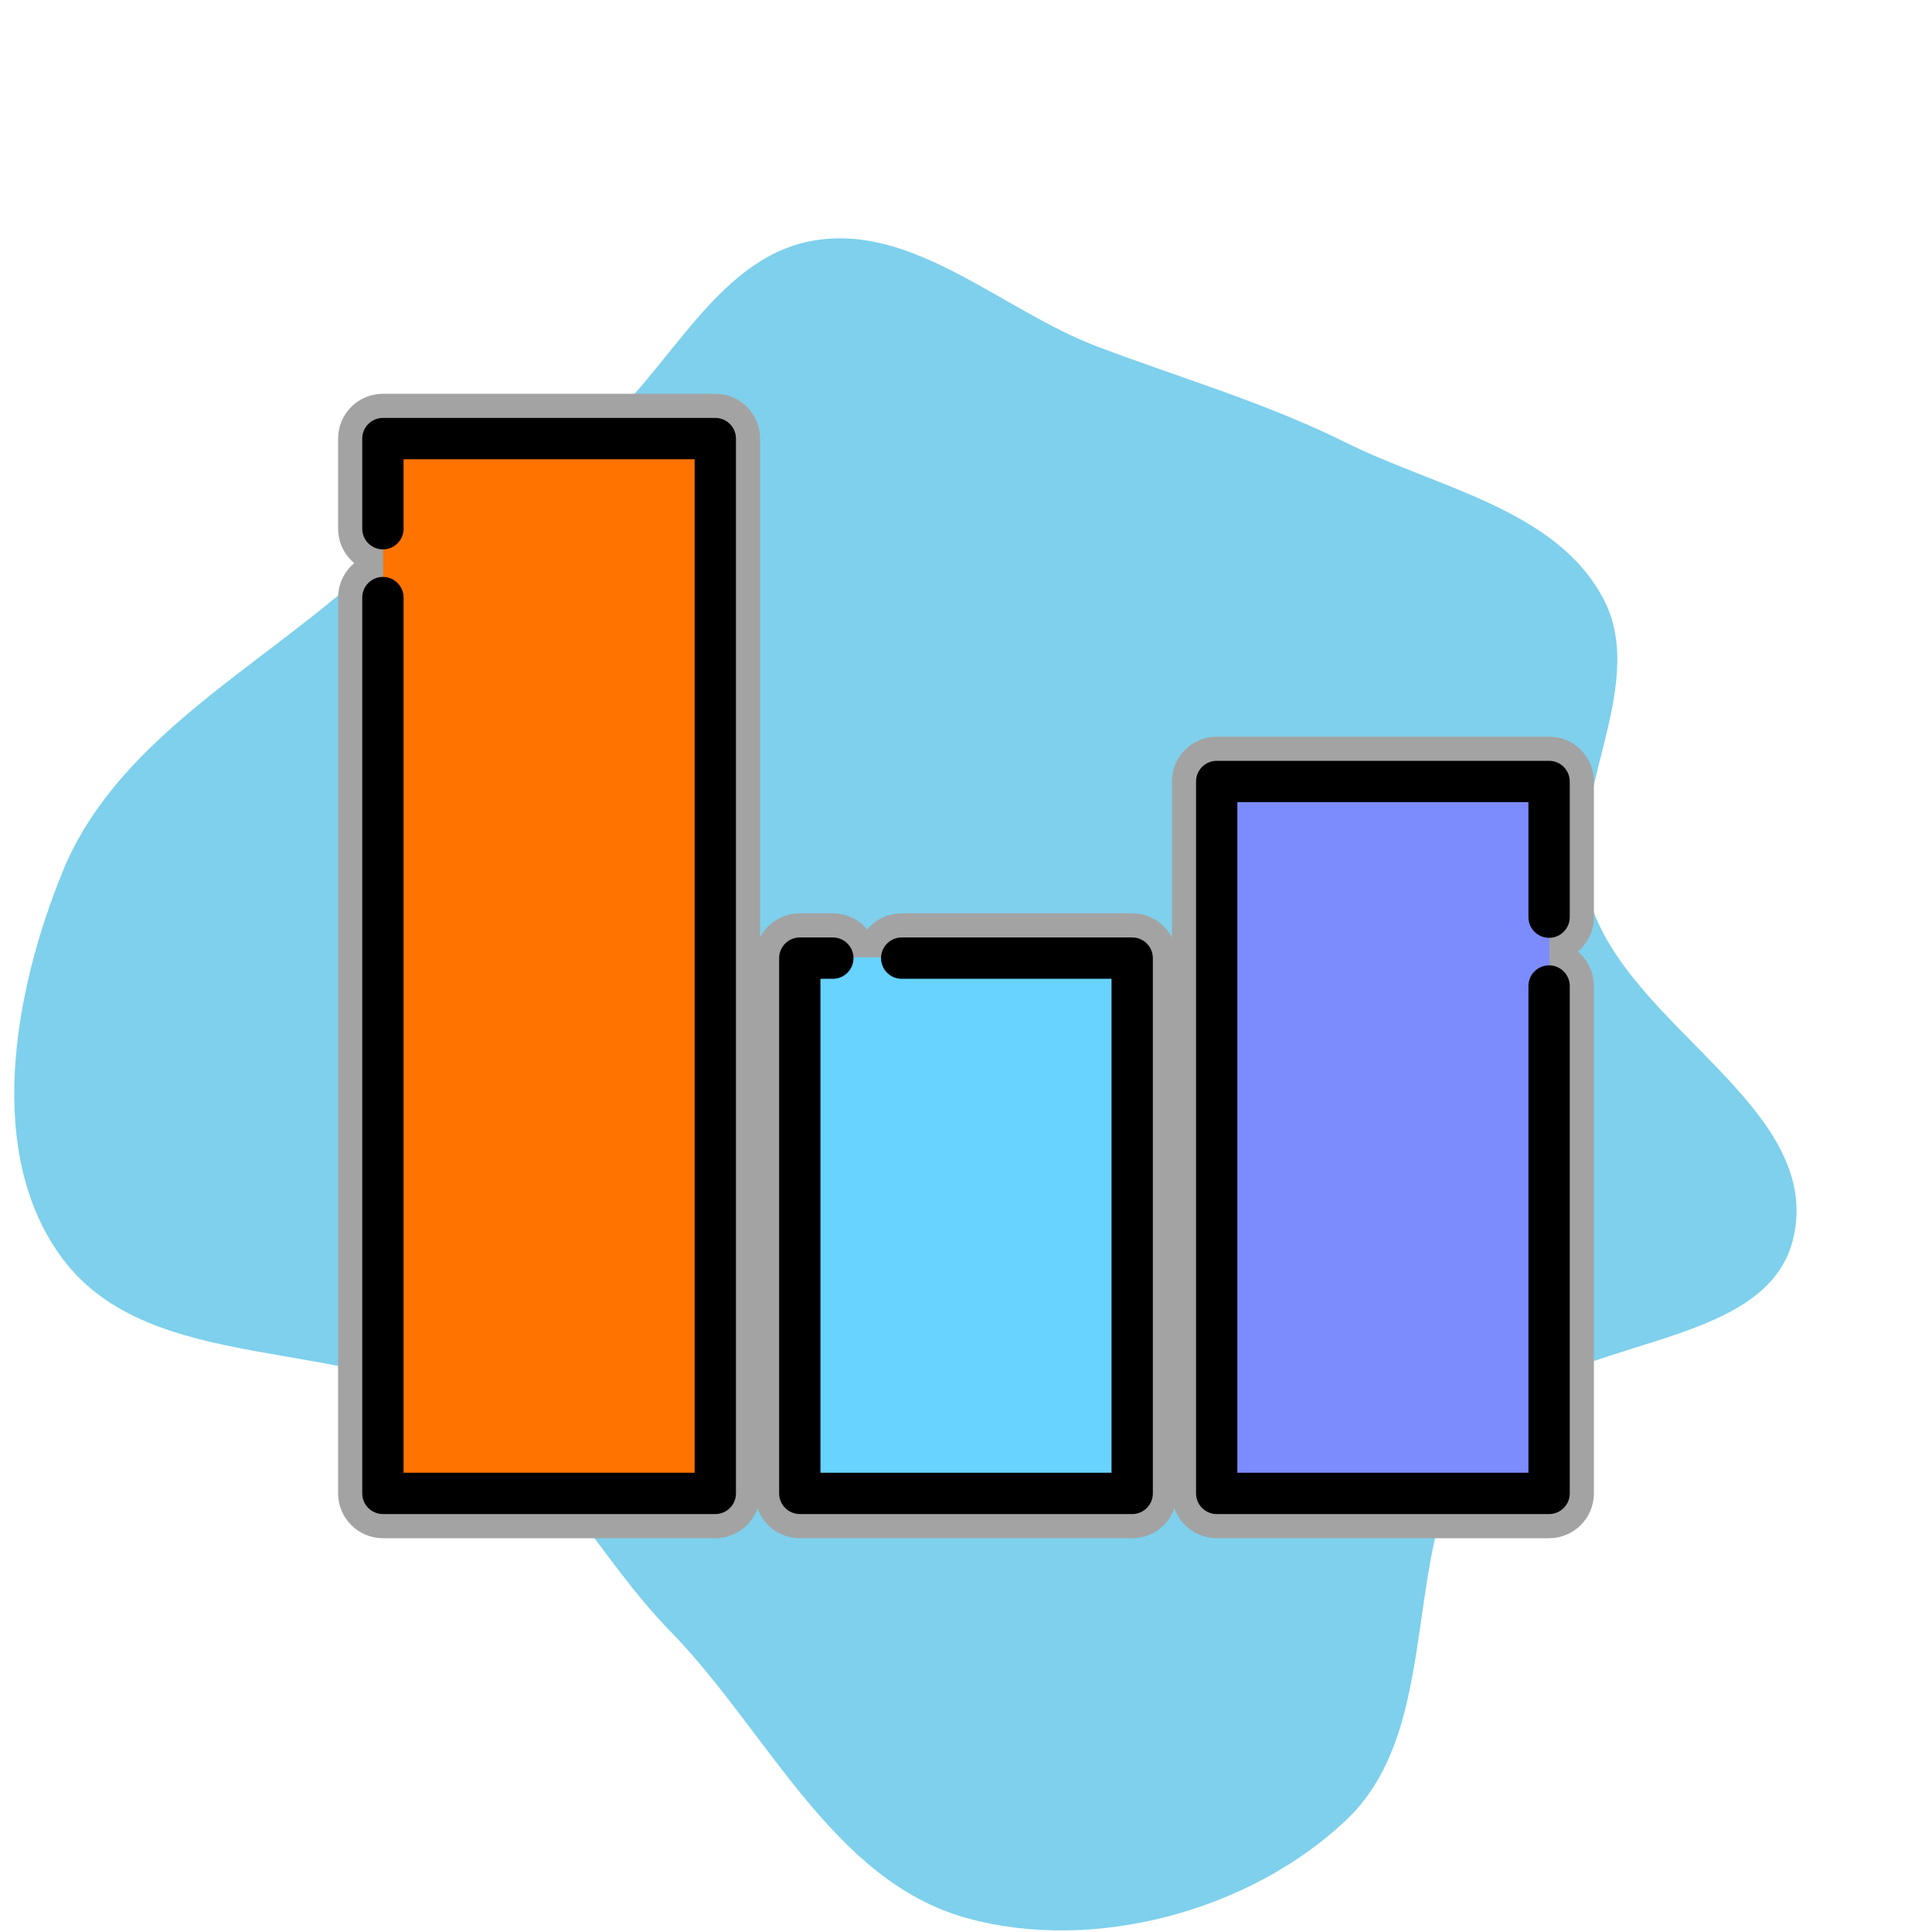 <!DOCTYPE svg PUBLIC "-//W3C//DTD SVG 1.1//EN" "http://www.w3.org/Graphics/SVG/1.1/DTD/svg11.dtd">
<!-- Uploaded to: SVG Repo, www.svgrepo.com, Transformed by: SVG Repo Mixer Tools -->
<svg version="1.1" id="Layer_1" xmlns="http://www.w3.org/2000/svg" xmlns:xlink="http://www.w3.org/1999/xlink" viewBox="-153.6 -153.6 819.20 819.20" xml:space="preserve" width="256px" height="256px" fill="#000000" stroke="#000000" stroke-width="0.005">
<g id="SVGRepo_bgCarrier" stroke-width="0" transform="translate(0,0), scale(1)">
<path transform="translate(-153.6, -153.6), scale(25.6)" d="M16,31.766C18.111,32.356,20.708,31.653,22.298,30.145C23.971,28.559,23.127,25.51,24.528,23.679C25.779,22.045,29.3,22.472,29.715,20.456C30.155,18.313,26.96,17.01,26.331,14.914C25.846,13.296,27.345,11.399,26.552,9.908C25.764,8.428,23.798,8.079,22.297,7.333C20.966,6.67,19.572,6.268,18.18,5.742C16.589,5.141,15.12,3.681,13.447,3.99C11.785,4.297,11.04,6.297,9.687,7.31C8.354,8.309,6.791,8.883,5.506,9.941C3.859,11.297,1.848,12.453,1.041,14.428C0.221,16.434,-0.261,19.129,1.045,20.859C2.509,22.799,5.727,22.114,7.8,23.383C9.209,24.246,9.941,25.831,11.097,27.013C12.706,28.658,13.784,31.146,16,31.766" fill="#7ed0ec" strokewidth="0"/>
</g>
<g id="SVGRepo_tracerCarrier" stroke-linecap="round" stroke-linejoin="round" stroke="#a3a3a3" stroke-width="20.48"> <rect x="8.879" y="32.037" style="fill:#ff7300;" width="140.931" height="447.253"/> <rect x="185.658" y="252.32" style="fill:#67d3fe;" width="140.931" height="226.962"/> <rect x="362.426" y="177.434" style="fill:#7d8cfc;" width="140.931" height="301.86"/> <path d="M149.694,23.614H8.761C3.922,23.614,0,27.536,0,32.374v38.211c0,4.838,3.922,8.761,8.761,8.761s8.761-3.922,8.761-8.761 v-29.45h123.412v429.728H17.521V99.788c0-4.838-3.922-8.761-8.761-8.761S0,94.95,0,99.788v379.837c0,4.838,3.922,8.761,8.761,8.761 h140.934c4.838,0,8.761-3.922,8.761-8.761V32.374C158.455,27.536,154.533,23.614,149.694,23.614z"/> <path d="M326.467,243.903h-97.73c-4.838,0-8.761,3.922-8.761,8.761s3.922,8.761,8.761,8.761h88.969v209.439H194.293V261.425h5.24 c4.838,0,8.761-3.922,8.761-8.761s-3.922-8.761-8.761-8.761h-14.001c-4.838,0-8.761,3.922-8.761,8.761v226.96 c0,4.838,3.922,8.761,8.761,8.761h140.934c4.838,0,8.761-3.922,8.761-8.761v-226.96 C335.228,247.826,331.306,243.903,326.467,243.903z"/> <path d="M503.239,244.049c4.838,0,8.761-3.922,8.761-8.761v-57.52c0-4.838-3.922-8.761-8.761-8.761H362.306 c-4.838,0-8.761,3.922-8.761,8.761v301.857c0,4.838,3.922,8.761,8.761,8.761h140.934c4.838,0,8.761-3.922,8.761-8.761V264.491 c0-4.838-3.922-8.761-8.761-8.761s-8.761,3.922-8.761,8.761v206.373H371.066V186.53h123.412v48.759 C494.479,240.127,498.401,244.049,503.239,244.049z"/> </g>
<g id="SVGRepo_iconCarrier"> <rect x="8.879" y="32.037" style="fill:#ff7300;" width="140.931" height="447.253"/> <rect x="185.658" y="252.32" style="fill:#67d3fe;" width="140.931" height="226.962"/> <rect x="362.426" y="177.434" style="fill:#7d8cfc;" width="140.931" height="301.86"/> <path d="M149.694,23.614H8.761C3.922,23.614,0,27.536,0,32.374v38.211c0,4.838,3.922,8.761,8.761,8.761s8.761-3.922,8.761-8.761 v-29.45h123.412v429.728H17.521V99.788c0-4.838-3.922-8.761-8.761-8.761S0,94.95,0,99.788v379.837c0,4.838,3.922,8.761,8.761,8.761 h140.934c4.838,0,8.761-3.922,8.761-8.761V32.374C158.455,27.536,154.533,23.614,149.694,23.614z"/> <path d="M326.467,243.903h-97.73c-4.838,0-8.761,3.922-8.761,8.761s3.922,8.761,8.761,8.761h88.969v209.439H194.293V261.425h5.24 c4.838,0,8.761-3.922,8.761-8.761s-3.922-8.761-8.761-8.761h-14.001c-4.838,0-8.761,3.922-8.761,8.761v226.96 c0,4.838,3.922,8.761,8.761,8.761h140.934c4.838,0,8.761-3.922,8.761-8.761v-226.96 C335.228,247.826,331.306,243.903,326.467,243.903z"/> <path d="M503.239,244.049c4.838,0,8.761-3.922,8.761-8.761v-57.52c0-4.838-3.922-8.761-8.761-8.761H362.306 c-4.838,0-8.761,3.922-8.761,8.761v301.857c0,4.838,3.922,8.761,8.761,8.761h140.934c4.838,0,8.761-3.922,8.761-8.761V264.491 c0-4.838-3.922-8.761-8.761-8.761s-8.761,3.922-8.761,8.761v206.373H371.066V186.53h123.412v48.759 C494.479,240.127,498.401,244.049,503.239,244.049z"/> </g>
</svg>